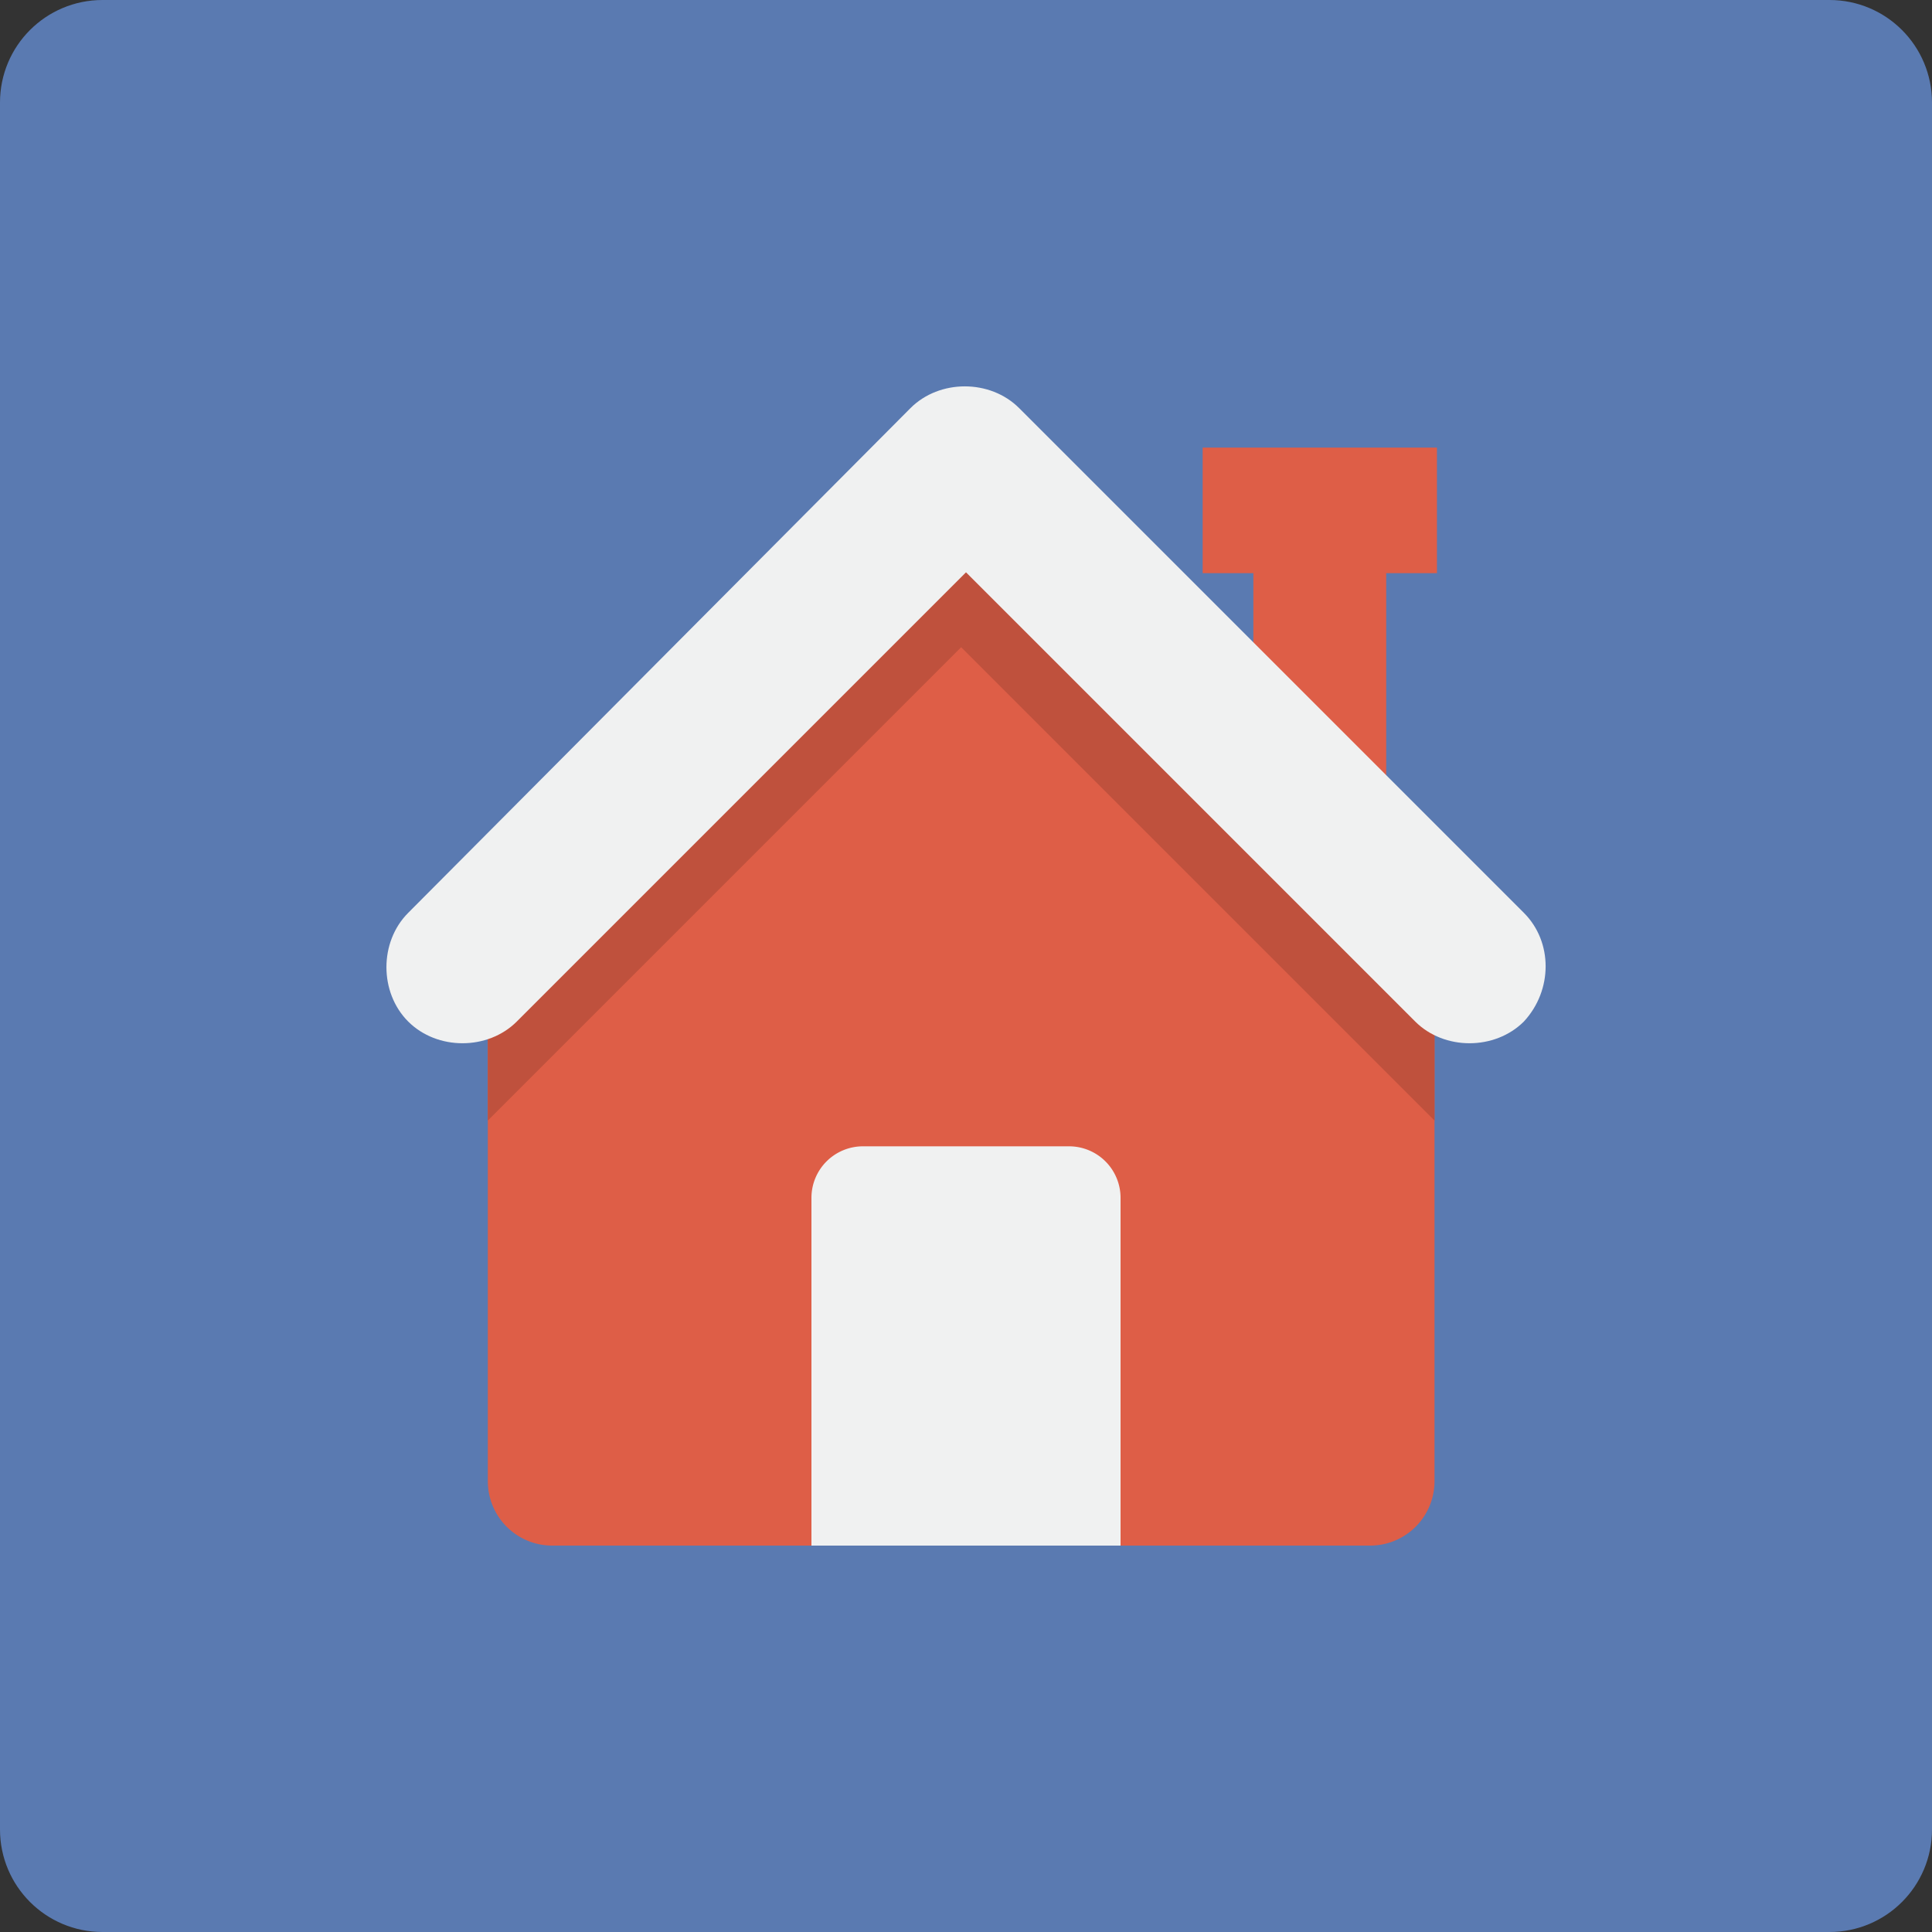 <svg xmlns="http://www.w3.org/2000/svg" width="30" height="30" viewBox="0 0 30 30">
    <rect x="0" y="0" width="30" height="30" fill="#333333" stroke="none"/>
    <g fill="none" fill-rule="evenodd">
        <path fill="#5A7AB1" stroke="#5A7AB1" stroke-width=".8" d="M.4 1.592v26.816c0 .659.533 1.192 1.192 1.192h26.816c.659 0 1.192-.533 1.192-1.192V1.592C29.6.933 29.067.4 28.408.4H1.592C.933.4.4.933.4 1.592z"/>
        <path fill="#DE5E47" fill-rule="nonzero" d="M19.462 8.787h2.063v3.6h-2.063z"/>
        <path fill="#DE5E47" fill-rule="nonzero" d="M18.675 6.95h3.638V8.9h-3.638zM7.575 15.713V23a1 1 0 0 0 1 1h12.7a1 1 0 0 0 1-1v-7.287l-7.35-7.35a679.22 679.22 0 0 1-7.35 7.35z"/>
        <path fill="#F0F1F1" d="M13.4 17.8h3.2a.8.8 0 0 1 .8.8V24h-4.8v-5.4a.8.8 0 0 1 .8-.8z"/>
        <path fill="#BF513D" fill-rule="nonzero" d="M22.313 15.713l-7.35-7.35c-1.463 1.424-2.588 2.55-3.713 3.674l-3.675 3.675V17.4l7.35-7.35 7.35 7.35v.225-1.913h.038z"/>
        <path fill="#F0F1F1" fill-rule="nonzero" d="M23.663 14.175l-7.838-7.838c-.45-.45-1.237-.45-1.687 0l-7.8 7.838c-.45.45-.45 1.237 0 1.687.45.45 1.237.45 1.687 0L15 8.887l6.975 6.975c.45.45 1.237.45 1.688 0 .45-.487.45-1.237 0-1.687z"/>
    </g>
</svg>

